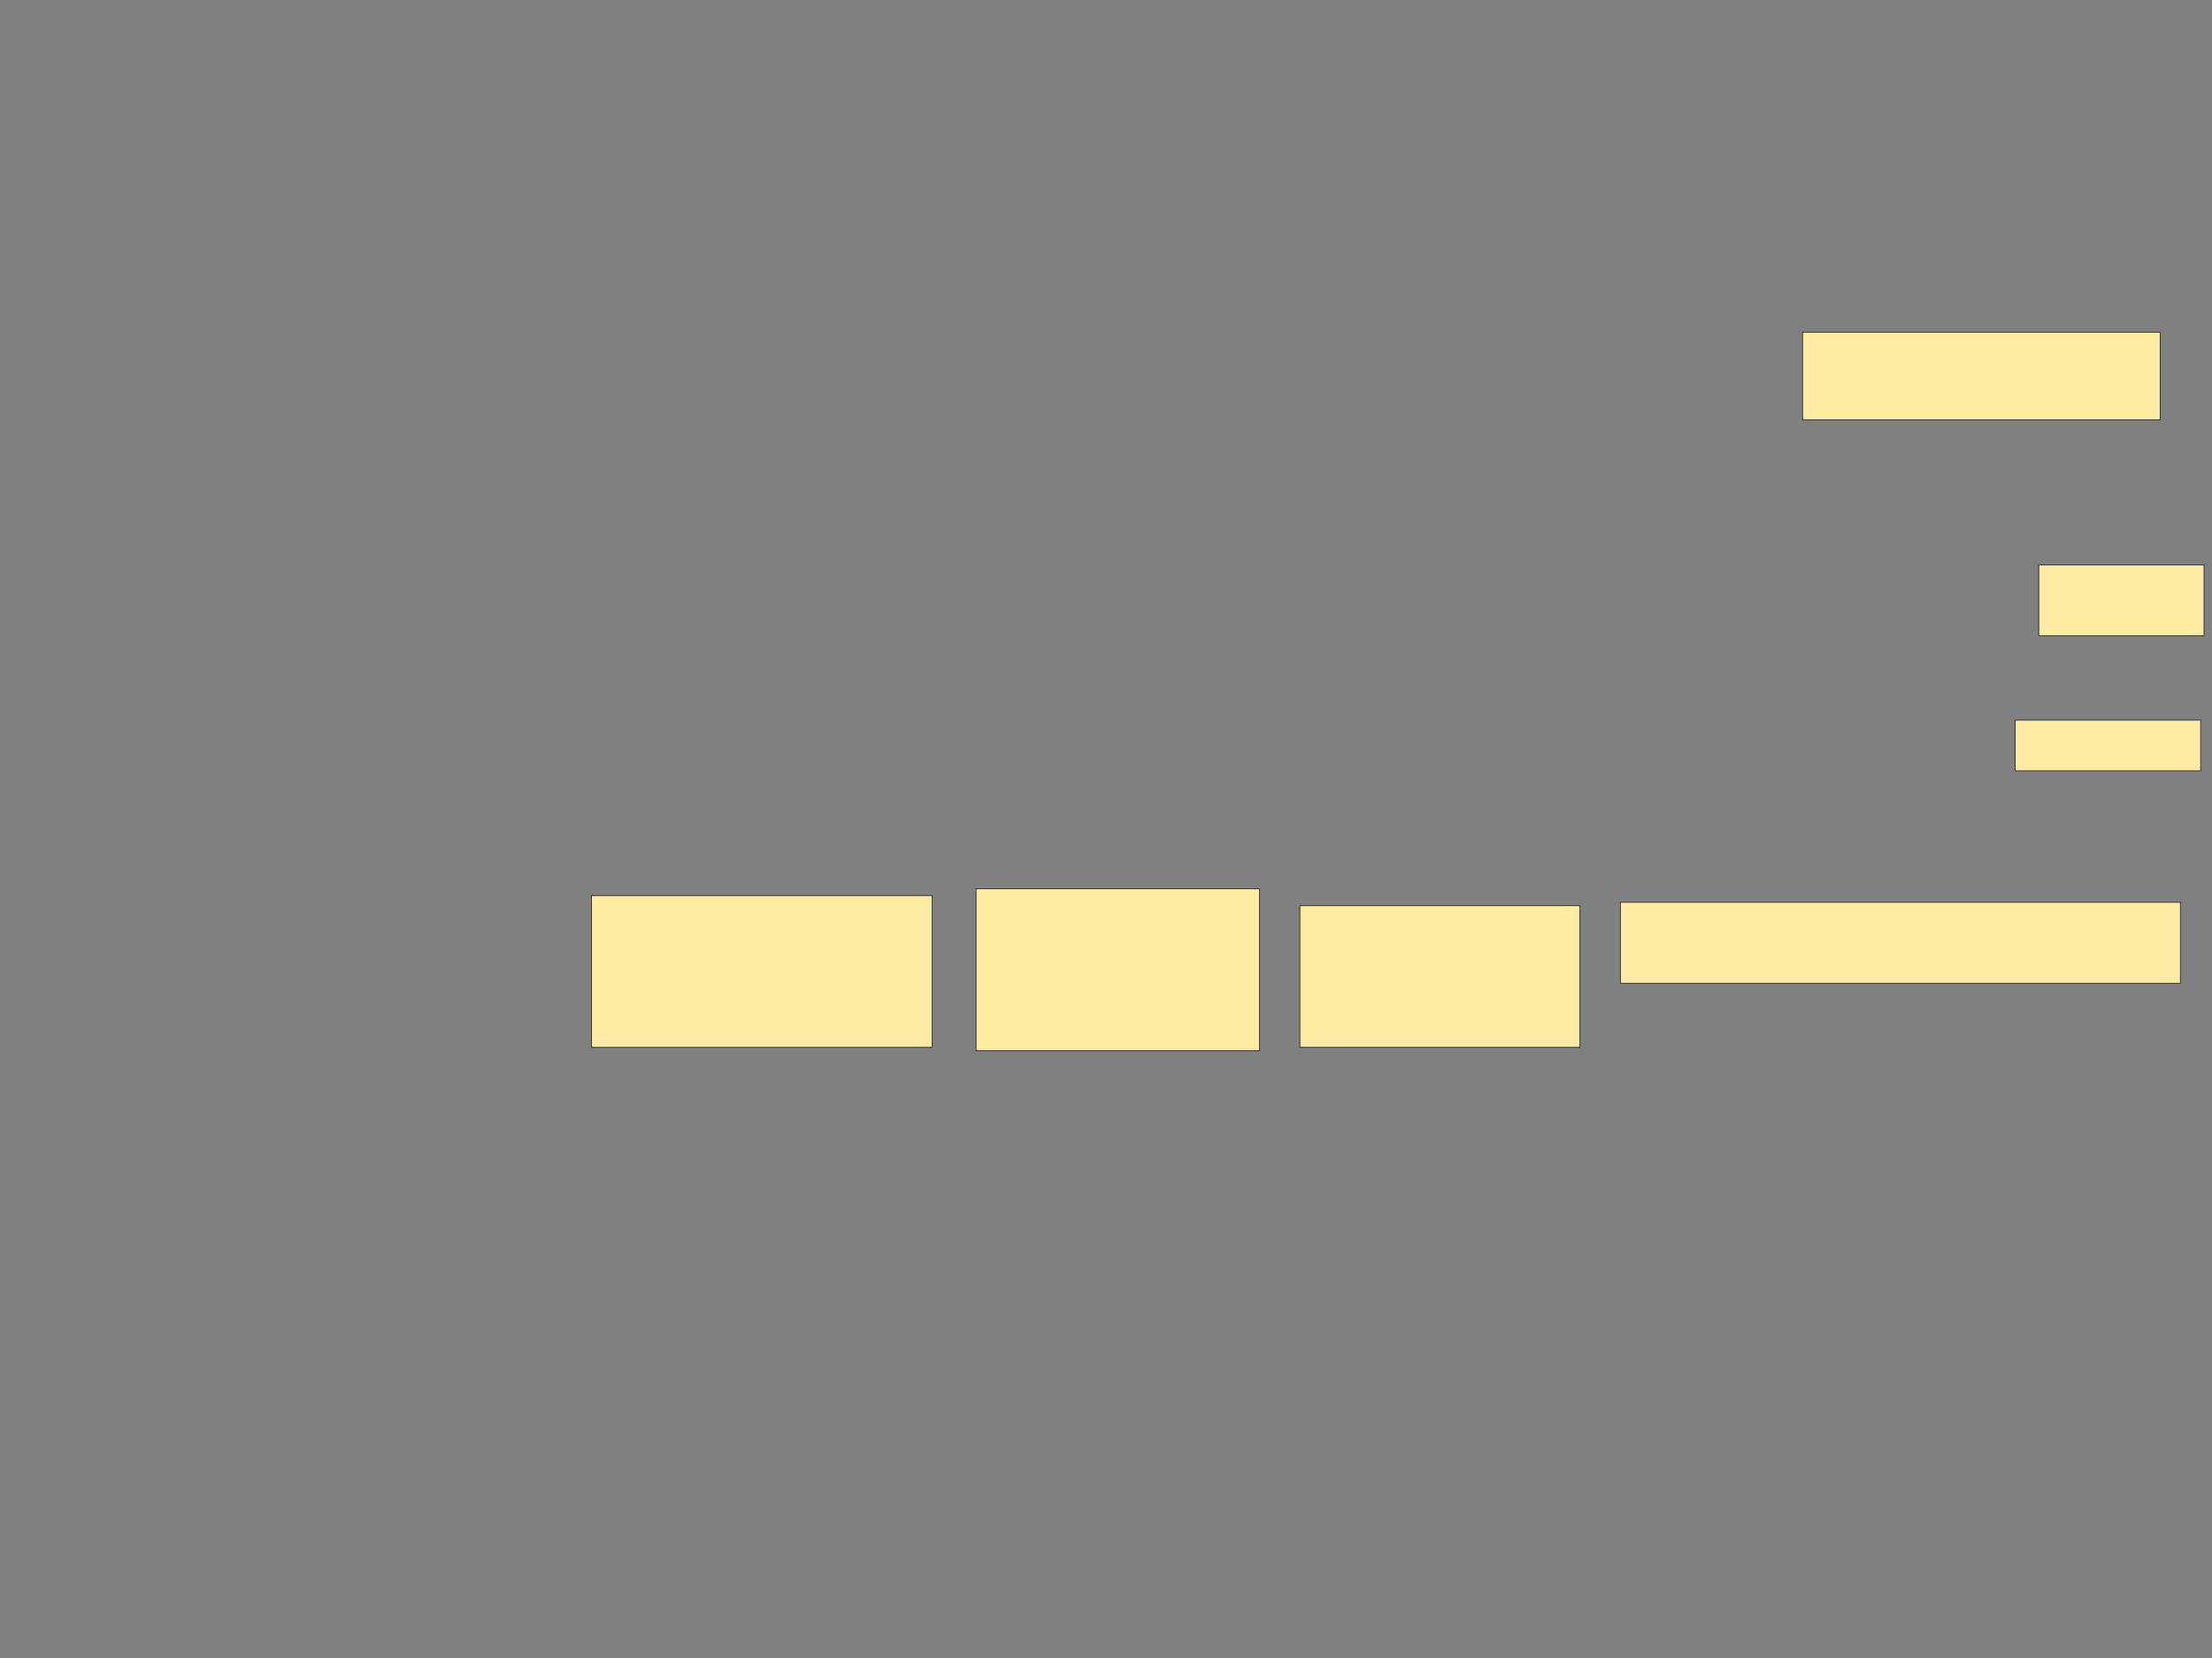 <svg height="2048" width="2732" xmlns="http://www.w3.org/2000/svg">
 <rect width="100%" height="100%" fill="#808080" stroke="none"/>
 <!-- Created with Image Occlusion Enhanced -->
 <g>
  <title>Labels</title>
 </g>
 <g>
  <title>Masks</title>
  
  <rect fill="#FFEBA2" height="187.5" id="87c9e8c6da984e9a952834dbd18ae44d-ao-2" stroke="#2D2D2D" width="420.833" x="730.5" y="1106.167"/>
  <rect fill="#FFEBA2" height="200" id="87c9e8c6da984e9a952834dbd18ae44d-ao-3" stroke="#2D2D2D" width="350" x="1205.5" y="1097.833"/>
  <rect fill="#FFEBA2" height="175" id="87c9e8c6da984e9a952834dbd18ae44d-ao-4" stroke="#2D2D2D" width="345.833" x="1605.5" y="1118.667"/>
  <rect fill="#FFEBA2" height="87.5" id="87c9e8c6da984e9a952834dbd18ae44d-ao-5" stroke="#2D2D2D" width="204.167" x="2518" y="697.833"/>
  <rect fill="#FFEBA2" height="108.333" id="87c9e8c6da984e9a952834dbd18ae44d-ao-6" stroke="#2D2D2D" width="441.667" x="2226.333" y="410.333"/>
  <rect fill="#FFEBA2" height="62.5" id="87c9e8c6da984e9a952834dbd18ae44d-ao-7" stroke="#2D2D2D" width="229.167" x="2488.833" y="889.5"/>
  <rect fill="#FFEBA2" height="100" id="87c9e8c6da984e9a952834dbd18ae44d-ao-8" stroke="#2D2D2D" width="691.667" x="2001.333" y="1114.5"/>
 </g>
</svg>